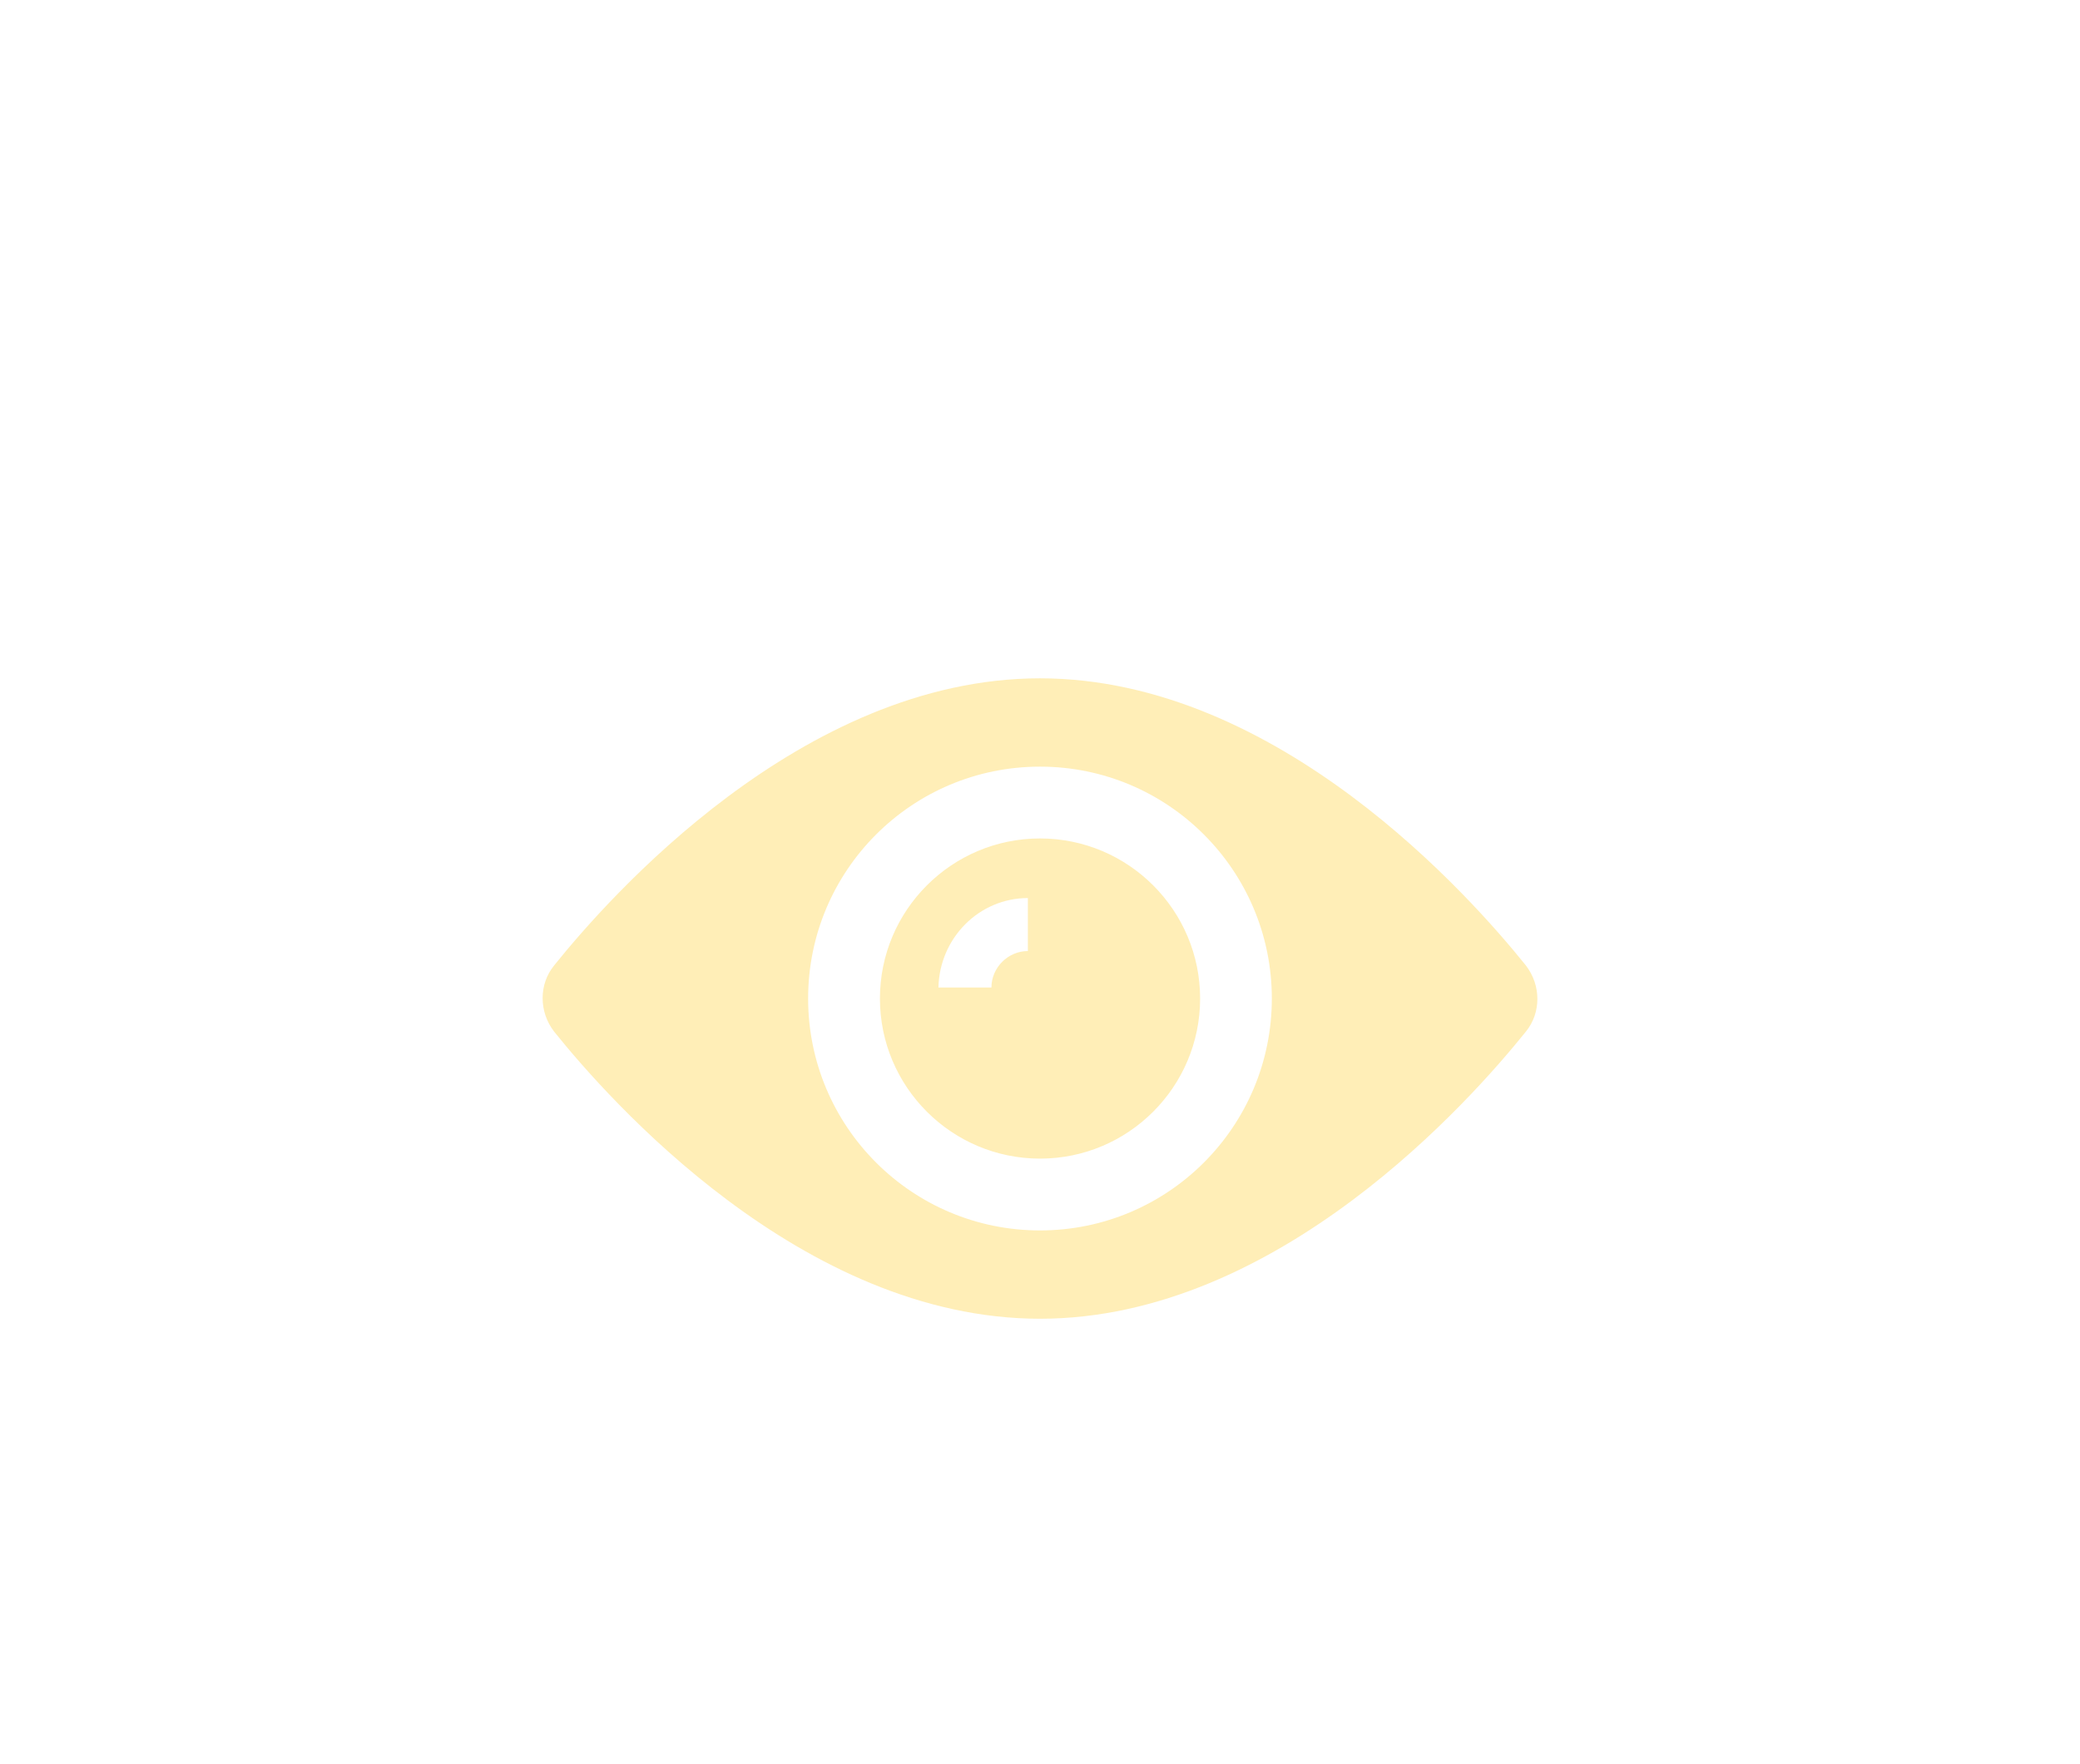 <?xml version="1.0" encoding="utf-8"?>
<svg width="46px" height="39px" viewBox="0 0 46 39" version="1.1" xmlns:xlink="http://www.w3.org/1999/xlink" xmlns="http://www.w3.org/2000/svg">
  <desc>Created with Lunacy</desc>
  <defs>
    <filter filterUnits="userSpaceOnUse" color-interpolation-filters="sRGB" id="filter_1">
      <feFlood flood-opacity="0" result="BackgroundImageFix" />
      <feColorMatrix in="SourceAlpha" type="matrix" values="0 0 0 0 0 0 0 0 0 0 0 0 0 0 0 0 0 0 127 0" />
      <feOffset dx="0" dy="3" />
      <feGaussianBlur stdDeviation="2" />
      <feColorMatrix type="matrix" values="0 0 0 0 0.396 0 0 0 0 0.427 0 0 0 0 0.459 0 0 0 0.165 0" />
      <feBlend mode="normal" in2="BackgroundImageFix" result="effect0_dropShadow" />
      <feColorMatrix in="SourceAlpha" type="matrix" values="0 0 0 0 0 0 0 0 0 0 0 0 0 0 0 0 0 0 127 0" />
      <feOffset dx="0" dy="5" />
      <feGaussianBlur stdDeviation="4" />
      <feColorMatrix type="matrix" values="0 0 0 0 0.659 0 0 0 0 0.608 0 0 0 0 0.365 0 0 0 0.2 0" />
      <feBlend mode="normal" in2="effect0_dropShadow" result="effect1_dropShadow" />
      <feBlend mode="normal" in="SourceGraphic" in2="effect1_dropShadow" result="shape" />
      <feColorMatrix in="SourceAlpha" type="matrix" values="0 0 0 0 0 0 0 0 0 0 0 0 0 0 0 0 0 0 127 0" result="hardAlpha" />
      <feOffset dx="0" dy="16" />
      <feGaussianBlur stdDeviation="14.5" />
      <feComposite in2="hardAlpha" operator="arithmetic" k2="-1" k3="1" />
      <feColorMatrix type="matrix" values="0 0 0 0 1 0 0 0 0 1 0 0 0 0 1 0 0 0 0.298 0" />
      <feBlend mode="normal" in2="shape" result="effect2_innerShadow" />
      <feColorMatrix in="SourceAlpha" type="matrix" values="0 0 0 0 0 0 0 0 0 0 0 0 0 0 0 0 0 0 127 0" result="hardAlpha" />
      <feOffset dx="0" dy="-16" />
      <feGaussianBlur stdDeviation="5" />
      <feComposite in2="hardAlpha" operator="arithmetic" k2="-1" k3="1" />
      <feColorMatrix type="matrix" values="0 0 0 0 0.996 0 0 0 0 0.773 0 0 0 0 0.486 0 0 0 1 0" />
      <feBlend mode="normal" in2="effect2_innerShadow" result="effect3_innerShadow" />
    </filter>
  </defs>
  <path d="M21.744 6.348C20.547 4.859 16.274 0 11 0C5.726 0 1.453 4.859 0.256 6.348C-0.085 6.764 -0.085 7.374 0.256 7.814C1.453 9.303 5.726 14.162 11 14.162C16.274 14.162 20.547 9.303 21.744 7.814C22.085 7.398 22.085 6.788 21.744 6.348ZM11 12.209C8.167 12.209 5.872 9.913 5.872 7.081C5.872 4.249 8.167 1.953 11 1.953C13.832 1.953 16.127 4.249 16.127 7.081C16.127 9.913 13.832 12.209 11 12.209ZM11.001 3.541C9.047 3.541 7.46 5.128 7.46 7.081C7.46 9.034 9.047 10.621 11.001 10.621C12.954 10.621 14.541 9.034 14.541 7.081C14.541 5.128 12.954 3.541 11.001 3.541ZM10.732 6.031C10.292 6.031 9.926 6.397 9.926 6.837L8.754 6.837C8.778 5.738 9.658 4.859 10.732 4.859L10.732 6.031Z" transform="translate(12 7)" id="Shape" fill="#FFEEB7" fill-rule="evenodd" stroke="none" filter="url(#filter_1)" />
</svg>